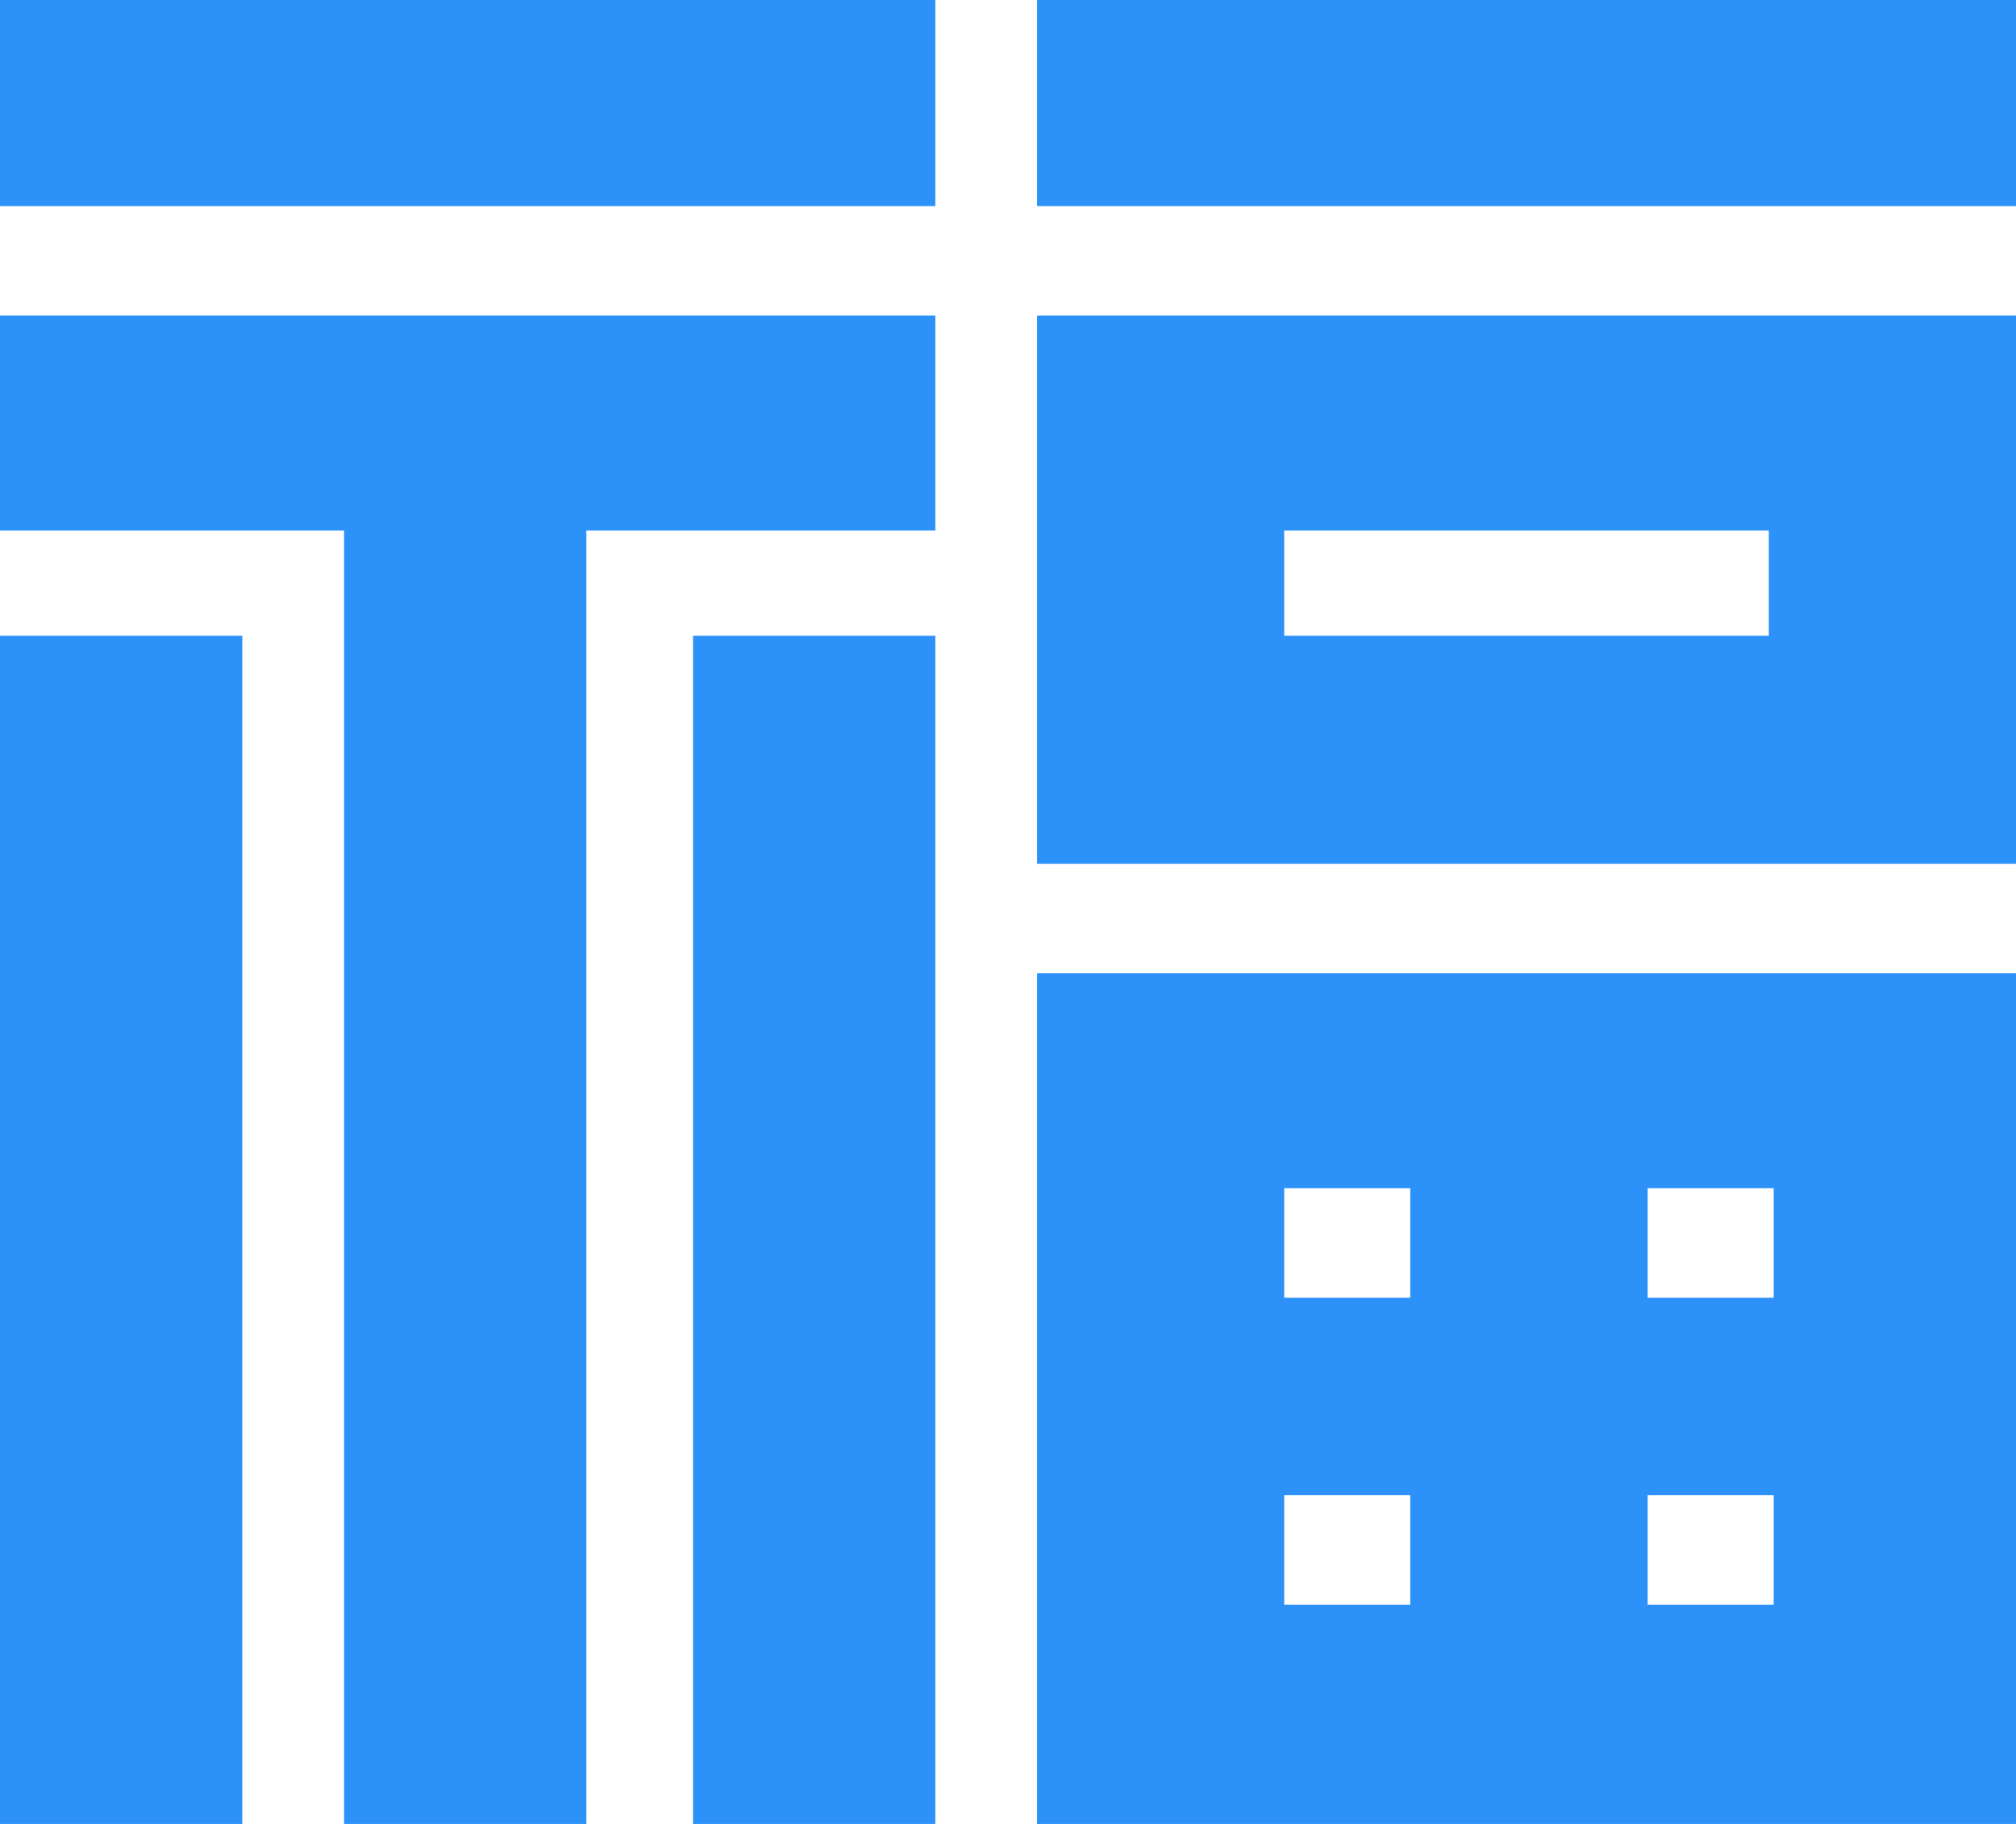 <svg width="21" height="19" viewBox="0 0 21 19" fill="none" xmlns="http://www.w3.org/2000/svg">
<path d="M9.743 6.623H7.219V19H9.743V6.623Z" fill="#2C91F8"/>
<path d="M0 3.288H9.743V5.526H6.108V19H3.584V5.526H0V3.288Z" fill="#2C91F8"/>
<path d="M0 6.623V19H2.524V6.623H0Z" fill="#2C91F8"/>
<path d="M0 2.147H9.743V0H0V2.147Z" fill="#2C91F8"/>
<path d="M10.803 0V2.147H21V0H10.803Z" fill="#2C91F8"/>
<path fill-rule="evenodd" clip-rule="evenodd" d="M10.803 3.288H21V8.998H10.803V3.288ZM18.425 5.526H13.377V6.623H18.425V5.526Z" fill="#2C91F8"/>
<path fill-rule="evenodd" clip-rule="evenodd" d="M10.803 10.139H21V19H10.803V10.139ZM14.69 12.377H13.377V13.519H14.69V12.377ZM18.476 12.377H17.163V13.519H18.476V12.377ZM14.69 15.575H13.377V16.716H14.69V15.575ZM18.476 15.575H17.163V16.716H18.476V15.575Z" fill="#2C91F8"/>
</svg>
